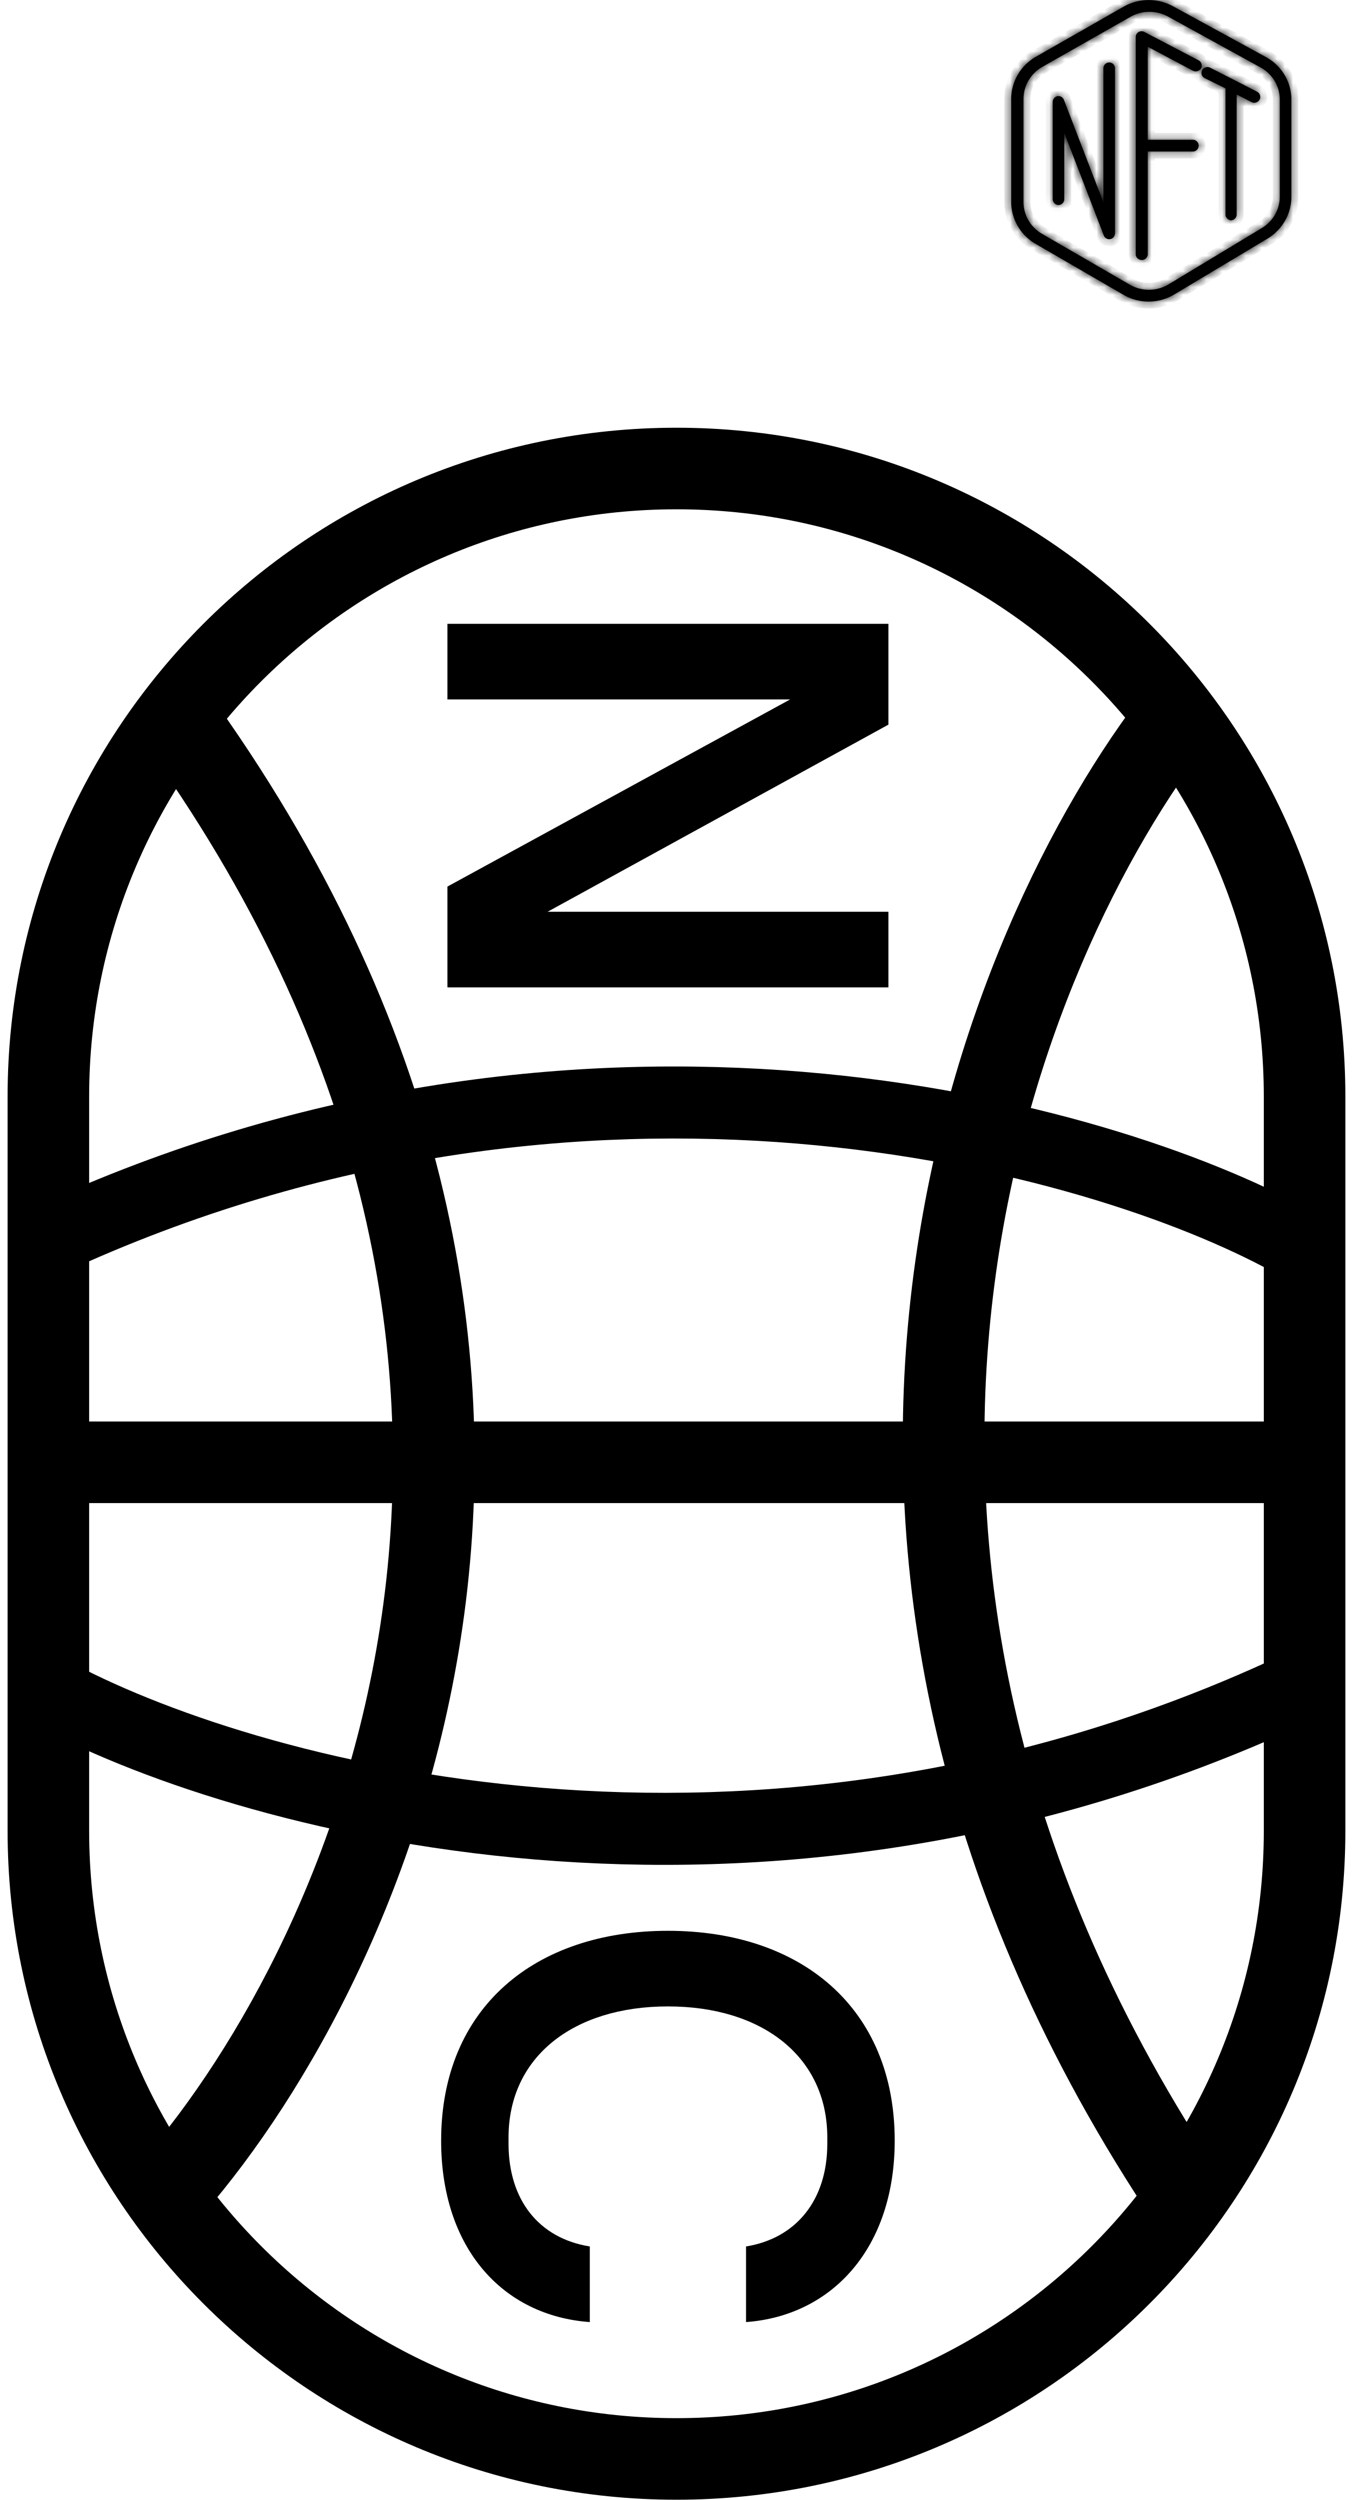 <svg viewBox="0 0 172 318" fill="none" xmlns="http://www.w3.org/2000/svg">
  <mask id="newcoin_mask" fill="#000">
    <path d="M146.147 38.362a6.394 6.394 0 0 1-3.219-.863l-11.17-6.474a6.274 6.274 0 0 1-2.275-2.265 6.12 6.12 0 0 1-.838-3.073V12.58a6.12 6.12 0 0 1 .85-3.1 6.267 6.267 0 0 1 2.31-2.272L143.01.813a6.464 6.464 0 0 1 6.251 0l11.783 6.44a6.245 6.245 0 0 1 2.373 2.276c.57.952.87 2.037.868 3.142v12.38a6.143 6.143 0 0 1-.812 3.03 6.29 6.29 0 0 1-2.209 2.263l-11.876 7.11a6.424 6.424 0 0 1-3.241.908Zm.081-36.856a4.832 4.832 0 0 0-2.396.625l-11.24 6.383a4.775 4.775 0 0 0-1.743 1.722 4.656 4.656 0 0 0-.642 2.344v13.107c-.001.81.212 1.608.617 2.315a4.749 4.749 0 0 0 1.698 1.717l11.182 6.474a4.855 4.855 0 0 0 4.92 0l11.876-7.167a4.748 4.748 0 0 0 1.69-1.702c.405-.7.62-1.49.625-2.296V12.626a4.607 4.607 0 0 0-.668-2.344 4.732 4.732 0 0 0-1.775-1.7l-11.817-6.497a4.942 4.942 0 0 0-2.327-.579Z"/>
    <path d="M141.104 30.427a.71.71 0 0 1-.407-.129.738.738 0 0 1-.268-.34l-5.033-13.06v8.409a.775.775 0 0 1-.211.542.718.718 0 0 1-1.043 0 .777.777 0 0 1-.217-.542V12.924a.774.774 0 0 1 .198-.46.721.721 0 0 1 .91-.139c.144.087.257.221.318.382l5.022 13.046V8.617a.788.788 0 0 1 .244-.48.722.722 0 0 1 .982 0 .776.776 0 0 1 .246.48v21.054a.77.77 0 0 1-.17.484.721.721 0 0 1-.427.26l-.144.012ZM145.249 33.072a.773.773 0 0 1-.541-.22.742.742 0 0 1-.224-.531V4.711a.737.737 0 0 1 .747-.735.76.76 0 0 1 .371.096l6.917 3.621c.166.1.287.259.338.444a.739.739 0 0 1-.062.55.777.777 0 0 1-.995.329l-5.786-3.072v11.838h5.808a.751.751 0 0 1 .672.745.751.751 0 0 1-.672.746h-5.808v13.082a.752.752 0 0 1-.236.51.775.775 0 0 1-.529.207Zm11.413-5.044a.77.77 0 0 1-.529-.22.739.739 0 0 1-.224-.52V11.247l-2.649-1.312a.754.754 0 0 1-.374-.435.743.743 0 0 1 .492-.936.77.77 0 0 1 .578.048l2.991 1.525 2.967 1.524a.74.74 0 0 1-.118 1.371.77.77 0 0 1-.578-.048l-1.894-.964v15.268a.744.744 0 0 1-.212.509.768.768 0 0 1-.507.23h.057Z"/>
  </mask>
  <path d="M146.147 38.362a6.394 6.394 0 0 1-3.219-.863l-11.17-6.474a6.274 6.274 0 0 1-2.275-2.265 6.12 6.12 0 0 1-.838-3.073V12.58a6.12 6.12 0 0 1 .85-3.1 6.267 6.267 0 0 1 2.31-2.272L143.01.813a6.464 6.464 0 0 1 6.251 0l11.783 6.44a6.245 6.245 0 0 1 2.373 2.276c.57.952.87 2.037.868 3.142v12.38a6.143 6.143 0 0 1-.812 3.03 6.29 6.29 0 0 1-2.209 2.263l-11.876 7.11a6.424 6.424 0 0 1-3.241.908Zm.081-36.856a4.832 4.832 0 0 0-2.396.625l-11.24 6.383a4.775 4.775 0 0 0-1.743 1.722 4.656 4.656 0 0 0-.642 2.344v13.107c-.001.81.212 1.608.617 2.315a4.749 4.749 0 0 0 1.698 1.717l11.182 6.474a4.855 4.855 0 0 0 4.92 0l11.876-7.167a4.748 4.748 0 0 0 1.69-1.702c.405-.7.62-1.49.625-2.296V12.626a4.607 4.607 0 0 0-.668-2.344 4.732 4.732 0 0 0-1.775-1.7l-11.817-6.497a4.942 4.942 0 0 0-2.327-.579Z" fill="#000000"/>
  <path d="M141.104 30.427a.71.71 0 0 1-.407-.129.738.738 0 0 1-.268-.34l-5.033-13.06v8.409a.775.775 0 0 1-.211.542.718.718 0 0 1-1.043 0 .777.777 0 0 1-.217-.542V12.924a.774.774 0 0 1 .198-.46.721.721 0 0 1 .91-.139c.144.087.257.221.318.382l5.022 13.046V8.617a.788.788 0 0 1 .244-.48.722.722 0 0 1 .982 0 .776.776 0 0 1 .246.48v21.054a.77.77 0 0 1-.17.484.721.721 0 0 1-.427.26l-.144.012ZM145.249 33.072a.773.773 0 0 1-.541-.22.742.742 0 0 1-.224-.531V4.711a.737.737 0 0 1 .747-.735.76.76 0 0 1 .371.096l6.917 3.621c.166.1.287.259.338.444a.739.739 0 0 1-.062.55.777.777 0 0 1-.995.329l-5.786-3.072v11.838h5.808a.751.751 0 0 1 .672.745.751.751 0 0 1-.672.746h-5.808v13.082a.752.752 0 0 1-.236.51.775.775 0 0 1-.529.207Zm11.413-5.044a.77.77 0 0 1-.529-.22.739.739 0 0 1-.224-.52V11.247l-2.649-1.312a.754.754 0 0 1-.374-.435.743.743 0 0 1 .492-.936.77.77 0 0 1 .578.048l2.991 1.525 2.967 1.524a.74.74 0 0 1-.118 1.371.77.77 0 0 1-.578-.048l-1.894-.964v15.268a.744.744 0 0 1-.212.509.768.768 0 0 1-.507.23h.057Z" fill="#000000"/>
  <path d="M146.147 38.362a6.394 6.394 0 0 1-3.219-.863l-11.17-6.474a6.274 6.274 0 0 1-2.275-2.265 6.12 6.12 0 0 1-.838-3.073V12.58a6.12 6.12 0 0 1 .85-3.1 6.267 6.267 0 0 1 2.31-2.272L143.01.813a6.464 6.464 0 0 1 6.251 0l11.783 6.44a6.245 6.245 0 0 1 2.373 2.276c.57.952.87 2.037.868 3.142v12.38a6.143 6.143 0 0 1-.812 3.03 6.29 6.29 0 0 1-2.209 2.263l-11.876 7.11a6.424 6.424 0 0 1-3.241.908Zm.081-36.856a4.832 4.832 0 0 0-2.396.625l-11.24 6.383a4.775 4.775 0 0 0-1.743 1.722 4.656 4.656 0 0 0-.642 2.344v13.107c-.001.81.212 1.608.617 2.315a4.749 4.749 0 0 0 1.698 1.717l11.182 6.474a4.855 4.855 0 0 0 4.92 0l11.876-7.167a4.748 4.748 0 0 0 1.69-1.702c.405-.7.62-1.49.625-2.296V12.626a4.607 4.607 0 0 0-.668-2.344 4.732 4.732 0 0 0-1.775-1.7l-11.817-6.497a4.942 4.942 0 0 0-2.327-.579Z" stroke="#000000" stroke-width="1.76" mask="url(#newcoin_mask)"/>
  <path d="M141.104 30.427a.71.71 0 0 1-.407-.129.738.738 0 0 1-.268-.34l-5.033-13.06v8.409a.775.775 0 0 1-.211.542.718.718 0 0 1-1.043 0 .777.777 0 0 1-.217-.542V12.924a.774.774 0 0 1 .198-.46.721.721 0 0 1 .91-.139c.144.087.257.221.318.382l5.022 13.046V8.617a.788.788 0 0 1 .244-.48.722.722 0 0 1 .982 0 .776.776 0 0 1 .246.48v21.054a.77.77 0 0 1-.17.484.721.721 0 0 1-.427.26l-.144.012ZM145.249 33.072a.773.773 0 0 1-.541-.22.742.742 0 0 1-.224-.531V4.711a.737.737 0 0 1 .747-.735.76.76 0 0 1 .371.096l6.917 3.621c.166.1.287.259.338.444a.739.739 0 0 1-.062.55.777.777 0 0 1-.995.329l-5.786-3.072v11.838h5.808a.751.751 0 0 1 .672.745.751.751 0 0 1-.672.746h-5.808v13.082a.752.752 0 0 1-.236.51.775.775 0 0 1-.529.207Zm11.413-5.044a.77.77 0 0 1-.529-.22.739.739 0 0 1-.224-.52V11.247l-2.649-1.312a.754.754 0 0 1-.374-.435.743.743 0 0 1 .492-.936.77.77 0 0 1 .578.048l2.991 1.525 2.967 1.524a.74.74 0 0 1-.118 1.371.77.77 0 0 1-.578-.048l-1.894-.964v15.268a.744.744 0 0 1-.212.509.768.768 0 0 1-.507.23h.057Z" stroke="#000000" stroke-width="1.76" mask="url(#newcoin_mask)"/>
  <path fill-rule="evenodd" clip-rule="evenodd" d="M166.041 219.26c-70.096 32.478-137.01 13.613-162.098-.139l4.403-8.032c23.152 12.691 86.965 30.848 153.845-.139l3.85 8.31ZM4.218 153.6c70.097-32.477 137.01-13.613 162.098.139l-4.403 8.032c-23.152-12.691-86.965-30.847-153.845.139l-3.85-8.31Z" fill="#000000"/>
  <path fill-rule="evenodd" clip-rule="evenodd" d="M145.678 280.951c-55.846-85.107-23.305-163.315.253-193.395l8.168 6.397c-21.676 27.676-52.463 100.969.253 181.307l-8.674 5.691ZM26.222 87.707c61.898 85.275 25.775 163.723-.278 193.795l-7.841-6.794c23.985-27.685 57.915-100.738-.277-180.907l8.396-6.094Z" fill="#000000"/>
  <path fill-rule="evenodd" clip-rule="evenodd" d="M6.153 180.814h159.816v10.375H6.153v-10.375Z" fill="#000000"/>
  <path fill-rule="evenodd" clip-rule="evenodd" d="M86.06 54.406c46.998 0 85.096 38.098 85.096 85.095v93.361c0 46.997-38.098 85.096-85.095 85.096S.966 279.859.966 232.862v-93.361c0-46.997 38.098-85.095 85.095-85.095Zm74.721 85.095c0-41.267-33.453-74.72-74.72-74.72-41.267 0-74.72 33.453-74.72 74.72v93.361c0 41.267 33.453 74.721 74.72 74.721 41.267 0 74.72-33.454 74.72-74.721v-93.361Z" fill="#000000"/>
  <path d="M113.022 115.975H69.665l43.357-23.802V79.35h-56.1v9.617h43.598L56.922 112.77v12.823h56.1v-9.618ZM56.12 272.28c0 13.625 7.775 22.28 18.914 23.082v-9.618c-6.491-1.041-10.338-5.93-10.338-13.063v-.801c0-10.259 8.255-16.67 20.276-16.67 12.022 0 20.276 6.411 20.276 16.67v.801c0 7.133-3.927 12.022-10.338 13.063v9.618c10.98-.802 18.914-9.457 18.914-23.082 0-16.91-11.942-26.687-28.852-26.687s-28.851 9.777-28.851 26.687Z" fill="#000000"/>
</svg>